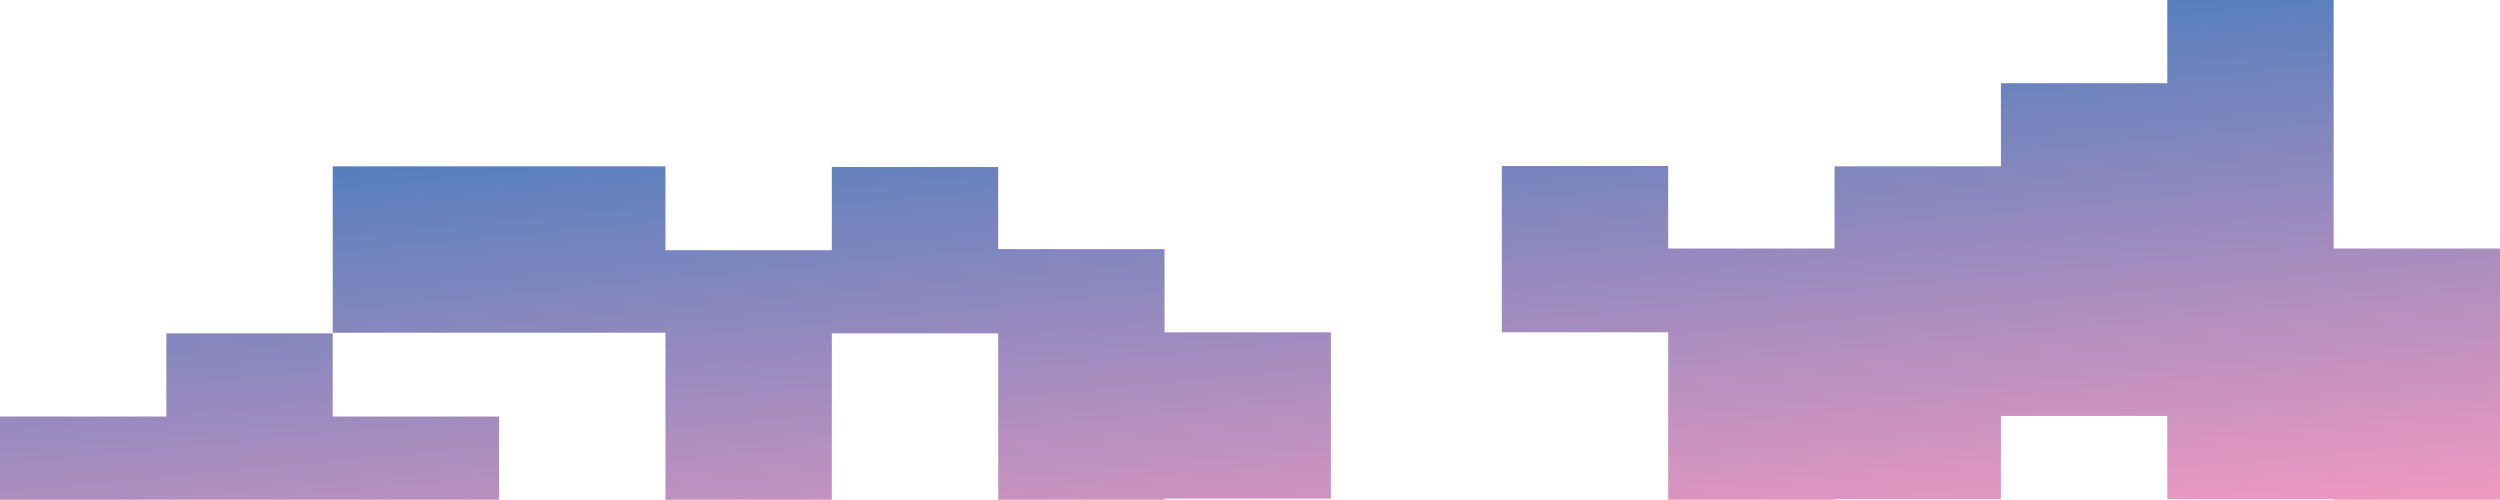<?xml version="1.0" encoding="UTF-8"?>
<svg id="Layer_1" data-name="Layer 1" xmlns="http://www.w3.org/2000/svg" xmlns:xlink="http://www.w3.org/1999/xlink" viewBox="0 0 1923.5 384.5">
  <defs>
    <style>
      .cls-1 {
        fill: url(#linear-gradient-3);
      }

      .cls-2 {
        fill: url(#linear-gradient-2);
      }

      .cls-3 {
        fill: url(#linear-gradient);
      }
    </style>
    <linearGradient id="linear-gradient" x1="1504.61" y1="-147.5" x2="1558.82" y2="428.87" gradientUnits="userSpaceOnUse">
      <stop offset="0" stop-color="#1b75bc"/>
      <stop offset="1" stop-color="#f49ac1"/>
    </linearGradient>
    <linearGradient id="linear-gradient-2" x1="609.98" y1="-63.36" x2="664.18" y2="513.01" xlink:href="#linear-gradient"/>
    <linearGradient id="linear-gradient-3" x1="156.9" y1="-20.75" x2="211.1" y2="555.62" xlink:href="#linear-gradient"/>
  </defs>
  <polygon class="cls-3" points="1283.5 319.2 1283.5 384.5 1411.5 384.5 1411.5 384 1539.5 384 1539.5 320 1667.5 320 1667.5 384 1795.5 384 1795.5 384.5 1923.5 384.5 1923.5 319.2 1923.5 191.2 1795.5 191.2 1795.5 128 1795.5 0 1667.5 0 1667.5 64 1539.5 64 1539.5 128 1411.5 128 1411.5 191.2 1283.5 191.2 1283.5 127.7 1155.5 127.7 1155.5 255.7 1283.5 255.7 1283.5 319.2"/>
  <polygon class="cls-2" points="512 256 512 320.5 512 384.5 640 384.5 640 320.5 640 256.5 768 256.5 768 319.7 768 384.5 896 384.5 896 383.7 1024 383.7 1024 255.7 896 255.7 896 191.7 768 191.7 768 128.5 640 128.5 640 192.5 512 192.5 512 128 384 128 256 128 256 256 384 256 512 256"/>
  <polygon class="cls-1" points="256 384.5 384 384.5 384 320.5 256 320.5 256 256.5 128 256.5 128 320.5 0 320.5 0 384.5 128 384.5 256 384.5"/>
</svg>